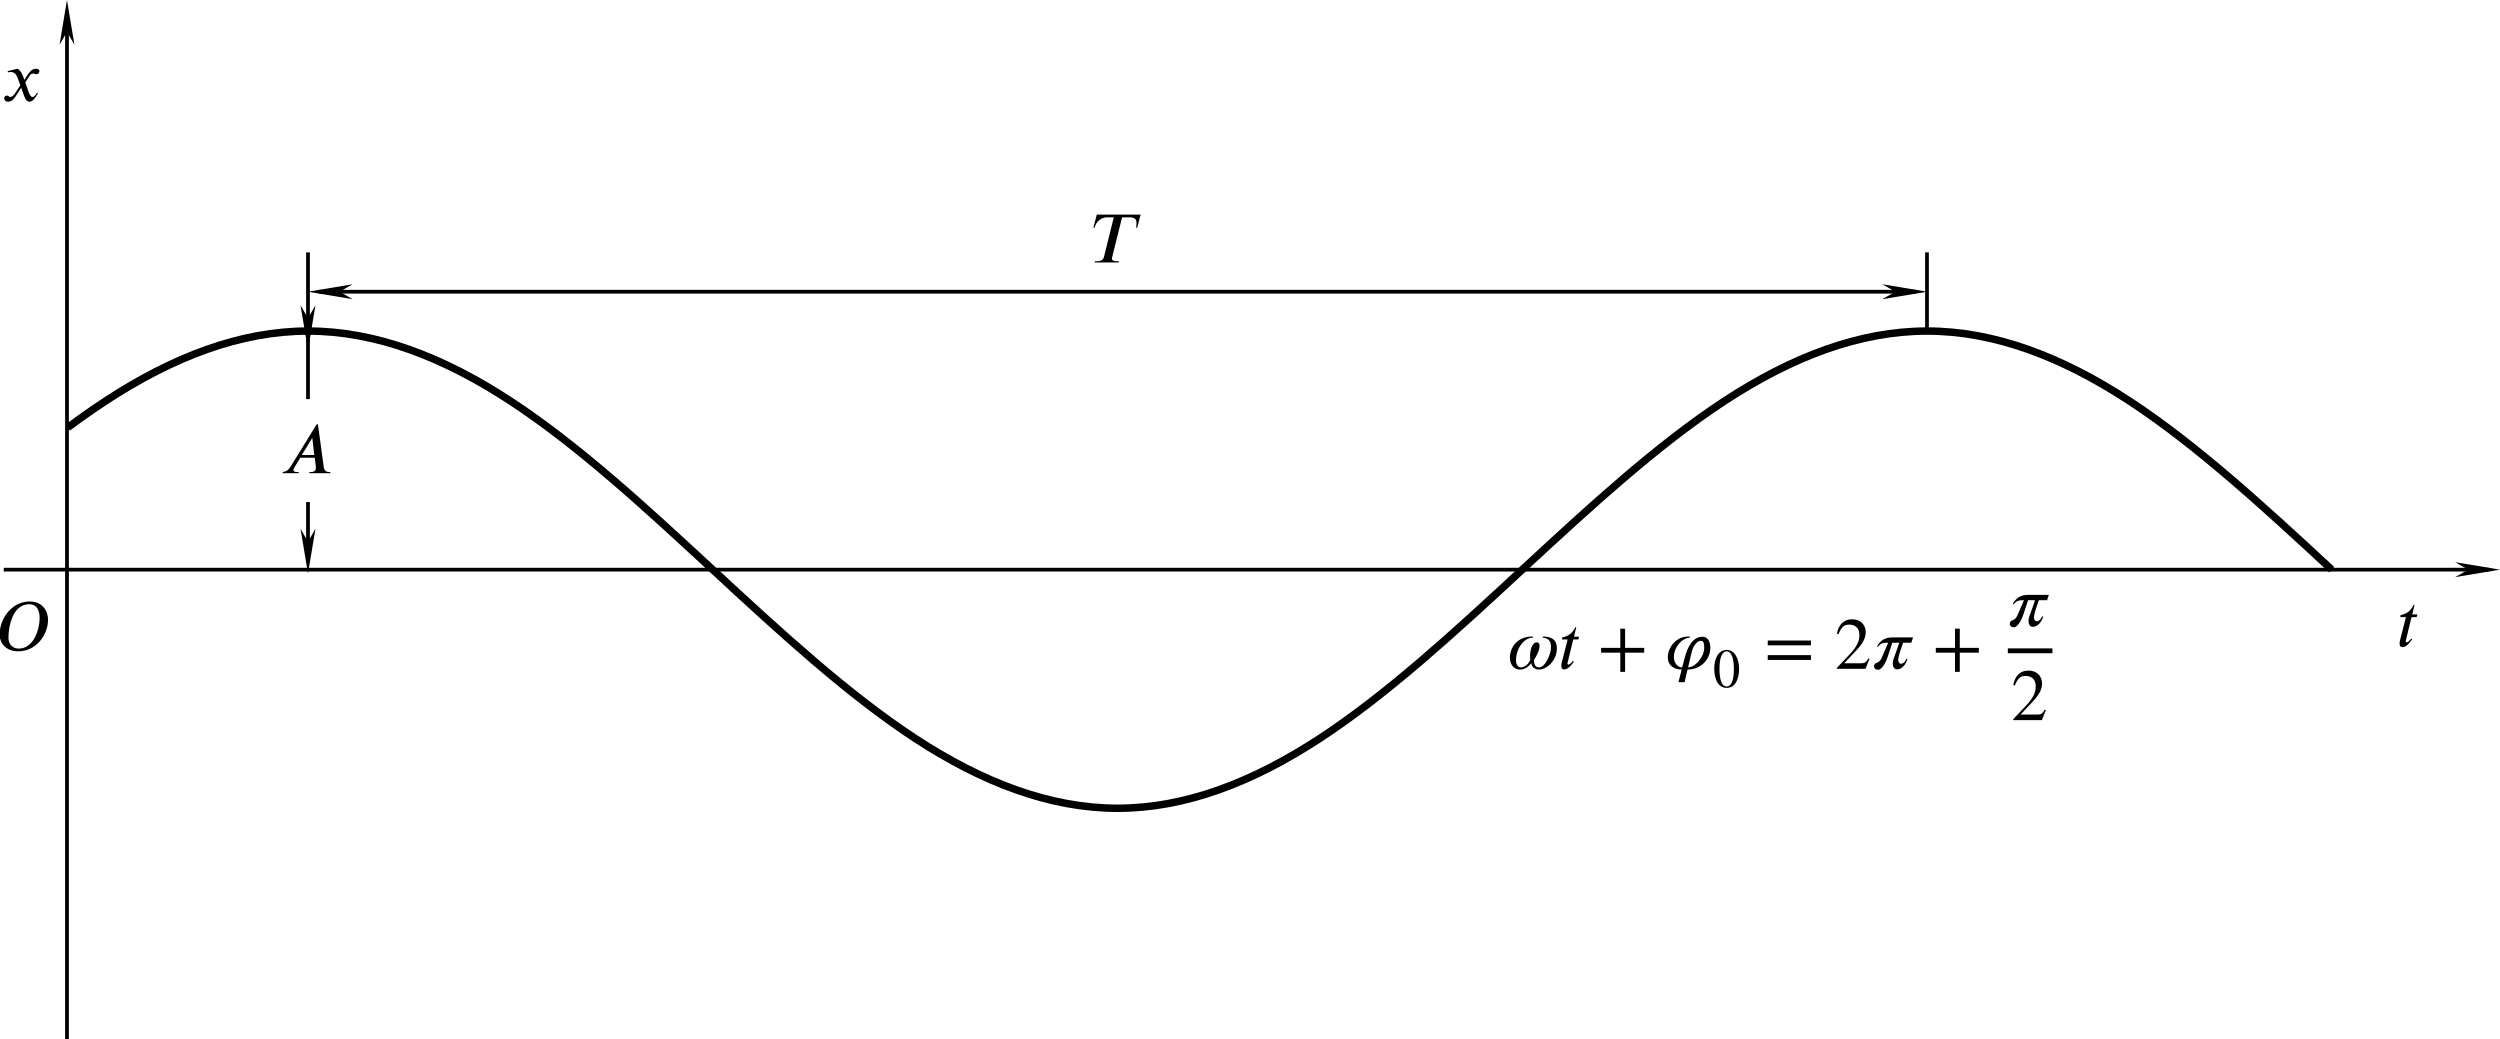 <?xml version="1.0" encoding="UTF-8" standalone="no"?>
<svg
   version="1.1"
   id="svg2298"
   width="334.162"
   height="138.911"
   viewBox="0 0 334.162 138.911"
   xmlns="http://www.w3.org/2000/svg"
   xmlns:svg="http://www.w3.org/2000/svg"
   xmlns:rdf="http://www.w3.org/1999/02/22-rdf-syntax-ns#"
   xmlns:cc="http://creativecommons.org/ns#"
   xmlns:dc="http://purl.org/dc/elements/1.1/">
  <defs
     id="defs2302">
    <marker
       style="overflow:visible"
       id="marker3143"
       refX="0"
       refY="0"
       orient="auto">
      <path
         transform="matrix(0.4,0,0,0.4,4,0)"
         style="fill:#000000;fill-opacity:1;fill-rule:evenodd;stroke:#000000;stroke-width:1pt;stroke-opacity:1"
         d="M 0,0 5,-5 -12.5,0 5,5 Z"
         id="path3141" />
    </marker>
    <marker
       style="overflow:visible"
       id="marker3133"
       refX="0"
       refY="0"
       orient="auto">
      <path
         transform="matrix(0.4,0,0,0.4,4,0)"
         style="fill:#000000;fill-opacity:1;fill-rule:evenodd;stroke:#000000;stroke-width:1pt;stroke-opacity:1"
         d="M 0,0 5,-5 -12.5,0 5,5 Z"
         id="path3131" />
    </marker>
    <marker
       style="overflow:visible"
       id="marker3037"
       refX="0"
       refY="0"
       orient="auto">
      <path
         transform="matrix(-0.4,0,0,-0.4,-4,0)"
         style="fill:#000000;fill-opacity:1;fill-rule:evenodd;stroke:#000000;stroke-width:1pt;stroke-opacity:1"
         d="M 0,0 5,-5 -12.5,0 5,5 Z"
         id="path3035" />
    </marker>
    <marker
       style="overflow:visible"
       id="marker3009"
       refX="0"
       refY="0"
       orient="auto">
      <path
         transform="matrix(-0.4,0,0,-0.4,-4,0)"
         style="fill:#000000;fill-opacity:1;fill-rule:evenodd;stroke:#000000;stroke-width:1pt;stroke-opacity:1"
         d="M 0,0 5,-5 -12.5,0 5,5 Z"
         id="path3007" />
    </marker>
    <marker
       style="overflow:visible"
       id="marker2941"
       refX="0"
       refY="0"
       orient="auto">
      <path
         transform="matrix(-0.4,0,0,-0.4,-4,0)"
         style="fill:#000000;fill-opacity:1;fill-rule:evenodd;stroke:#000000;stroke-width:1pt;stroke-opacity:1"
         d="M 0,0 5,-5 -12.5,0 5,5 Z"
         id="path2939" />
    </marker>
    <defs
       id="id-c30fb7be-e8fb-4ae7-9871-192df95613d9">
      <g
         id="id-de712722-cfa0-4c2e-aa0d-fc410b5345af">
        <symbol
           overflow="visible"
           id="id-2a873c4d-9e71-4815-8c28-30bf3715d324">
          <path
             style="stroke:none;stroke-width:0"
             d="m 1.938,-0.703 h -1.25 v -5.781 h 1.25 z M 2.625,0 V -7.188 H 0 V 0 Z m 0,0"
             id="id-b1d04498-fdfe-4991-ada9-2821611cd96b" />
        </symbol>
        <symbol
           overflow="visible"
           id="id-ffba91e3-aeaf-4bd0-b824-8077f0d0d5af">
          <path
             style="stroke:none;stroke-width:0"
             d="m 6.266,-4.656 c 0,1.484 -0.781,4.375 -3,4.375 -0.812,0 -1.469,-0.562 -1.469,-1.578 0,-1.484 0.547,-4.781 2.984,-4.781 1.062,0 1.484,0.859 1.484,1.984 z m 1.203,0.25 c 0,-1.328 -0.859,-2.625 -2.609,-2.625 -2.672,0 -4.328,2.562 -4.328,4.703 0,1.438 1.078,2.438 2.656,2.438 2.656,0 4.281,-2.438 4.281,-4.516 z m 0,0"
             id="id-a591b8a8-eec4-4d5e-8a9e-9553ce9b5fe1" />
        </symbol>
        <symbol
           overflow="visible"
           id="id-b84412de-42d1-4a76-82f5-5b2da8b10254">
          <path
             style="stroke:none;stroke-width:0"
             d="M 3.203,-3.031 3,-3.594 C 2.859,-3.953 2.672,-4.375 2.203,-4.625 l -1.391,0.344 0.031,0.188 c 0.109,-0.047 0.266,-0.062 0.406,-0.062 0.578,0 0.844,0.422 1.031,0.938 L 2.625,-2.25 1.938,-1.203 c -0.328,0.516 -0.609,0.625 -0.734,0.625 -0.266,0 -0.219,-0.203 -0.484,-0.203 -0.266,0 -0.406,0.219 -0.406,0.375 0,0.234 0.172,0.5 0.547,0.5 0.594,0 0.891,-0.453 1.234,-0.969 L 2.75,-1.906 3.172,-0.719 C 3.312,-0.344 3.5,0.094 3.938,0.094 c 0.609,0 1.078,-1 1.203,-1.172 L 5,-1.172 c -0.219,0.453 -0.469,0.594 -0.641,0.594 -0.469,0 -0.719,-1.422 -1.031,-2.062 L 3.906,-3.531 c 0.141,-0.234 0.266,-0.406 0.578,-0.406 0.172,0 0.234,0.094 0.469,0.094 0.266,0 0.406,-0.234 0.406,-0.438 0,-0.219 -0.188,-0.344 -0.516,-0.344 -0.531,0 -0.891,0.453 -1.172,0.875 z m 0,0"
             id="id-2db98ae4-4048-4469-9fb0-3bb0fc17f89b" />
        </symbol>
        <symbol
           overflow="visible"
           id="id-93354971-cda5-4dd0-a32d-8b609c5defba">
          <path
             style="stroke:none;stroke-width:0"
             d="M 2.969,-4.594 H 2.234 L 2.562,-5.953 H 2.422 C 2,-5.047 1.359,-4.656 0.562,-4.5 l -0.047,0.297 h 0.812 L 0.469,-0.844 c -0.031,0.125 -0.047,0.25 -0.047,0.391 0,0.281 0.078,0.547 0.406,0.547 0.625,0 1.141,-0.797 1.391,-1.125 l -0.125,-0.109 C 1.703,-0.625 1.453,-0.594 1.453,-0.594 c -0.125,0 -0.156,-0.062 -0.156,-0.125 0,-0.031 0,-0.094 0.016,-0.125 L 2.125,-4.203 h 0.734 z m 0,0"
             id="id-743b6ed3-e568-4ffc-b896-4d14bdf0900d" />
        </symbol>
        <symbol
           overflow="visible"
           id="id-6ac4ba7c-6b16-49b7-ad4f-ea662e8f82e0">
          <path
             style="stroke:none;stroke-width:0"
             d="m 4.891,-2.609 h -1.781 l 1.453,-2.375 H 4.625 Z M 7.188,0 V -0.172 H 7.031 c -0.453,0 -0.703,-0.219 -0.781,-0.734 L 5.422,-7 h -0.188 L 1.5,-0.938 C 1.125,-0.344 0.734,-0.203 0.375,-0.172 V 0 H 2.656 V -0.172 H 2.359 C 2.078,-0.172 1.906,-0.281 1.906,-0.469 1.906,-0.547 1.938,-0.656 2,-0.75 L 2.891,-2.219 H 4.969 l 0.141,1.188 c 0,0.078 0.016,0.156 0.016,0.219 0,0.422 -0.172,0.641 -0.75,0.641 H 4.203 V 0 Z m 0,0"
             id="id-27ea8165-23d8-4d78-badb-70bee803a790" />
        </symbol>
        <symbol
           overflow="visible"
           id="id-0a8af8ec-0278-49cb-a06b-cd50da7dc51a">
          <path
             style="stroke:none;stroke-width:0"
             d="M 7.031,-6.859 H 0.75 l -0.484,1.875 H 0.438 C 0.625,-5.828 1.359,-6.469 2.219,-6.469 H 3.188 L 1.781,-0.812 c -0.078,0.344 -0.297,0.641 -1.109,0.641 h -0.188 L 0.438,0 H 3.891 L 3.938,-0.172 H 3.719 c -0.625,0 -0.797,-0.172 -0.797,-0.391 0,-0.094 0.031,-0.156 0.047,-0.25 L 4.375,-6.469 h 1.016 c 0.438,0 1.047,0.047 1.047,0.75 0,0.281 -0.031,0.562 -0.047,0.734 h 0.156 z m 0,0"
             id="id-79f1f0d7-a532-43e0-a9d4-f6a4a22c022e" />
        </symbol>
        <symbol
           overflow="visible"
           id="id-c8dcc5c3-5c71-4588-9803-00f191624bda">
          <path
             style="stroke:none;stroke-width:0"
             d="m 4.875,-4.469 c 0.812,0.094 1.219,0.391 1.219,1.406 0,0.906 -0.797,2.859 -1.719,2.859 -0.562,0 -0.734,-0.516 -0.734,-1.047 0.375,-0.547 0.812,-1.375 0.812,-2.047 0,-0.266 -0.141,-0.5 -0.344,-0.5 -0.766,0 -1.016,1.188 -1.016,1.953 0,0.156 0,0.391 0.031,0.547 -0.141,0.484 -0.734,1.094 -1.344,1.094 -0.469,0 -0.703,-0.484 -0.703,-0.969 0,-1.766 1.156,-3.297 2.453,-3.297 L 3.5,-4.625 H 3.344 c -1.859,0 -3.141,1.344 -3.141,3.047 0,0.734 0.391,1.688 1.453,1.688 0.703,0 1.188,-0.406 1.625,-0.922 C 3.312,-0.281 3.75,0.109 4.375,0.109 c 1.078,0 2.562,-1.266 2.562,-3.047 0,-1.234 -0.781,-1.688 -1.984,-1.688 z m 0,0"
             id="id-0f22e40b-6e53-4156-96d7-e882321c7524" />
        </symbol>
        <symbol
           overflow="visible"
           id="id-6b5d889a-c4ea-4992-9bab-b2b96298eeca">
          <path
             style="stroke:none;stroke-width:0"
             d="M 6.672,-2.312 V -3 H 3.938 V -5.75 H 3.25 V -3 H 0.5 v 0.688 h 2.75 v 2.75 h 0.688 v -2.75 z m 0,0"
             id="id-61396705-adc9-43ca-9883-320e7f5b3680" />
        </symbol>
        <symbol
           overflow="visible"
           id="id-b8826bc1-2856-4d86-812b-af57f3ceb4e6">
          <path
             style="stroke:none;stroke-width:0"
             d="m 3.984,-2.5 c 0.219,-0.859 0.797,-1.516 1.297,-1.516 0.234,0 0.469,0.125 0.469,0.984 0,1.375 -1.312,2.828 -2.312,2.828 z M 2.594,-0.203 c -0.656,0 -1.188,-0.641 -1.188,-1.469 0,-1.375 1.047,-2.672 2.266,-2.797 L 3.719,-4.625 H 3.453 c -1.672,0 -2.922,1.484 -2.922,3 0,1.094 0.859,1.734 1.984,1.734 L 2.062,1.922 h 0.875 l 0.422,-1.812 c 2.031,0 3.266,-1.594 3.266,-3.078 0,-1.141 -0.484,-1.625 -1.109,-1.625 -1.422,0 -2.172,1.484 -2.562,3.031 z m 0,0"
             id="id-0239a982-772c-4b49-8c47-98d74cc55f99" />
        </symbol>
        <symbol
           overflow="visible"
           id="id-f33d6c4c-2736-413f-a241-ad8b193be5e3">
          <path
             style="stroke:none;stroke-width:0"
             d="m 6.688,-1.266 v -0.688 H 0.5 v 0.688 z m 0,-2.094 v -0.688 H 0.5 v 0.688 z m 0,0"
             id="id-5c3e6a74-e47b-4c2f-bb73-de3b7cf9eb0e" />
        </symbol>
        <symbol
           overflow="visible"
           id="id-891aeff1-734e-4301-81e0-ad9904cba82c">
          <path
             style="stroke:none;stroke-width:0"
             d="M 4.984,-1.438 4.828,-1.5 c -0.344,0.594 -0.562,0.703 -1,0.703 h -2.469 l 1.734,-1.844 c 0.938,-1 1.344,-1.781 1.344,-2.609 0,-1.047 -0.75,-1.844 -1.938,-1.844 -1.297,0 -1.969,0.859 -2.188,2.078 l 0.219,0.062 c 0.422,-1.031 0.797,-1.375 1.547,-1.375 0.891,0 1.453,0.531 1.453,1.484 0,0.891 -0.375,1.688 -1.359,2.734 L 0.297,-0.125 V 0 H 4.406 Z m 0,0"
             id="id-ccb5b3bc-152c-4670-9788-ce2abc9ccfdf" />
        </symbol>
        <symbol
           overflow="visible"
           id="id-0d2d06b0-8540-4c26-b886-19de6f596635">
          <path
             style="stroke:none;stroke-width:0"
             d="M 5.969,-4.5 H 3 c -1.094,0 -1.766,0.484 -2.219,1.328 H 0.938 c 0.469,-0.562 0.859,-0.562 1.469,-0.562 L 1.469,-1.562 c -0.141,0.297 -0.328,0.609 -0.781,0.734 -0.266,0.078 -0.312,0.344 -0.312,0.5 0,0.25 0.25,0.469 0.531,0.469 0.125,0 0.281,-0.031 0.391,-0.125 0.891,-0.656 1.219,-2.469 1.703,-3.75 h 0.984 c -0.266,0.891 -0.578,1.625 -0.828,2.375 -0.062,0.188 -0.094,0.406 -0.094,0.641 0,0.422 0.188,0.797 0.609,0.797 0.734,0 1.281,-0.734 1.5,-1.5 H 5.016 C 4.75,-0.844 4.469,-0.719 4.234,-0.719 c -0.219,0 -0.391,-0.266 -0.391,-0.516 0,-0.703 0.562,-2.047 0.703,-2.5 H 5.719 Z m 0,0"
             id="id-7e9c260e-f93b-4921-8425-4c59b6683cb9" />
        </symbol>
        <symbol
           overflow="visible"
           id="id-d582e537-7a4d-4134-99c0-6bb50a339715">
          <path
             style="stroke:none;stroke-width:0"
             d="m 1.453,-0.531 h -0.938 v -4.328 h 0.938 z M 1.969,0 V -5.391 H 0 V 0 Z m 0,0"
             id="id-10ebc7e8-9b06-46b2-a032-a8cfb8f8627d" />
        </symbol>
        <symbol
           overflow="visible"
           id="id-af5c8422-6811-4866-a696-90b3f828e1f3">
          <path
             style="stroke:none;stroke-width:0"
             d="M 3,-2.562 C 3,-1 2.641,-0.094 1.969,-0.094 1.297,-0.094 0.938,-1 0.938,-2.594 0.938,-4.188 1.297,-5.125 1.953,-5.125 2.641,-5.125 3,-4.203 3,-2.562 Z m 0.75,-0.031 c 0,-1.625 -0.719,-2.734 -1.75,-2.734 -1.266,0 -1.812,1.281 -1.812,2.688 0,1.281 0.438,2.75 1.781,2.75 C 3.25,0.109 3.75,-1.25 3.75,-2.594 Z m 0,0"
             id="id-f84ef49f-c5fd-44d1-a683-48e3e41e713d" />
        </symbol>
      </g>
    </defs>
    <marker
       markerWidth="12"
       markerHeight="4"
       refX="3"
       refY="2"
       orient="auto"
       id="marker2640">
      <path
         style="fill:#000000;stroke-width:0px"
         d="M 12,0 0,2 12,4 8.5,2 12,0"
         id="path2439" />
    </marker>
    <marker
       markerWidth="12"
       markerHeight="4"
       refX="9"
       refY="2"
       orient="auto"
       id="marker2649">
      <path
         style="fill:#000000;stroke-width:0px"
         d="M 0,0 12,2 0,4 3.5,2 0,0"
         id="path2434" />
    </marker>
    <marker
       markerWidth="7.5"
       markerHeight="2.5"
       refX="3"
       refY="1.25"
       orient="auto"
       id="marker2622">
      <path
         style="fill:#000000;stroke-width:0px"
         d="M 7.5,0 0,1.25 7.5,2.5 5.312,1.25 7.5,0"
         id="path2424" />
    </marker>
    <marker
       markerWidth="7.5"
       markerHeight="2.5"
       refX="4.5"
       refY="1.25"
       orient="auto"
       id="marker2631">
      <path
         style="fill:#000000;stroke-width:0px"
         d="M 0,0 7.5,1.25 0,2.5 2.188,1.25 0,0"
         id="path2429" />
    </marker>
  </defs>
  <g
     id="g2306"
     transform="translate(-44.963,-362.214)">
    <path
       style="fill:none;stroke:#000000;stroke-width:1;stroke-miterlimit:4;stroke-dasharray:none;stroke-dashoffset:0"
       d="m 54.009,419.365 c 0.564,-0.42 1.127,-0.832 1.691,-1.237 1.127,-0.808 2.255,-1.584 3.382,-2.322 9.016,-5.906 18.032,-9.338 27.048,-9.341 9.016,-0.003 18.036,3.439 27.052,9.341 9.016,5.902 18.032,14.202 27.048,22.551 9.019,8.35 18.036,16.646 27.052,22.552 9.016,5.906 18.032,9.338 27.052,9.341 9.016,0.003 18.032,-3.44 27.048,-9.341 9.016,-5.902 18.036,-14.202 27.052,-22.552 9.016,-8.349 18.032,-16.645 27.048,-22.551 9.019,-5.906 18.036,-9.338 27.052,-9.341 9.016,-0.003 18.032,3.439 27.052,9.341 9.016,5.902 18.032,14.202 27.048,22.551"
       id="path2917" />
    <path
       style="fill:none;stroke:#000000;stroke-width:0.5;stroke-linecap:butt;stroke-linejoin:miter;stroke-miterlimit:4;stroke-dasharray:none;stroke-opacity:1;marker-end:url(#marker2649)"
       d="M 53.917,501.125 V 363.714"
       id="path2897" />
    <path
       style="fill:none;stroke:#000000;stroke-width:0.5;stroke-linecap:butt;stroke-linejoin:miter;stroke-miterlimit:4;stroke-dasharray:none;stroke-opacity:1;marker-end:url(#marker2649)"
       d="M 45.464,438.357 H 377.625"
       id="path2899" />
    <path
       style="fill:none;stroke:#000000;stroke-width:0.5;stroke-linecap:butt;stroke-linejoin:miter;stroke-miterlimit:4;stroke-dasharray:none;stroke-opacity:1;marker-start:url(#marker2640);marker-end:url(#marker2649)"
       d="m 86.13,407.503 v 29.877"
       id="path2901" />
    <path
       style="fill:none;stroke:#000000;stroke-width:0.5;stroke-linecap:butt;stroke-linejoin:miter;stroke-miterlimit:4;stroke-dasharray:none;stroke-opacity:1"
       d="M 302.533,406.464 V 395.947"
       id="path2903" />
    <path
       style="fill:none;stroke:#000000;stroke-width:0.5;stroke-linecap:butt;stroke-linejoin:miter;stroke-miterlimit:4;stroke-dasharray:none;stroke-opacity:1"
       d="M 86.13,406.464 V 395.947"
       id="path2907" />
    <path
       style="fill:none;stroke:#000000;stroke-width:0.5;stroke-linecap:butt;stroke-linejoin:miter;stroke-miterlimit:4;stroke-dasharray:none;stroke-opacity:1;marker-start:url(#marker2640);marker-end:url(#marker2649)"
       d="M 87.6,401.206 H 301.059"
       id="path2909" />
    <path
       id="rect3521"
       style="fill:#ffffff;stroke-width:0.5"
       d="m 77.999,415.562 h 16.263 v 13.759 H 77.999 Z" />
    <g
       style="fill:#000000;fill-opacity:1"
       id="id-22d732cb-e51a-4cc7-85a1-6162fafa22c9"
       transform="matrix(0.933,0,0,0.933,-99.982,322.854)">
      <g
         transform="translate(154.768,135.387)"
         id="g1182">
        <path
           style="stroke:none;stroke-width:0"
           d="m 6.266,-4.656 c 0,1.484 -0.781,4.375 -3,4.375 -0.812,0 -1.469,-0.562 -1.469,-1.578 0,-1.484 0.547,-4.781 2.984,-4.781 1.062,0 1.484,0.859 1.484,1.984 z m 1.203,0.25 c 0,-1.328 -0.859,-2.625 -2.609,-2.625 -2.672,0 -4.328,2.562 -4.328,4.703 0,1.438 1.078,2.438 2.656,2.438 2.656,0 4.281,-2.438 4.281,-4.516 z m 0,0"
           id="id-c570d39c-1dd4-40dd-8642-8731c07538b6" />
      </g>
    </g>
    <g
       style="fill:#000000;fill-opacity:1"
       id="id-f3185fbb-1b69-4a97-a76b-4f73180e7413"
       transform="matrix(0.933,0,0,0.933,-108.985,249.4)">
      <g
         transform="translate(165.289,135.387)"
         id="g1186">
        <path
           style="stroke:none;stroke-width:0"
           d="M 3.203,-3.031 3,-3.594 C 2.859,-3.953 2.672,-4.375 2.203,-4.625 l -1.391,0.344 0.031,0.188 c 0.109,-0.047 0.266,-0.062 0.406,-0.062 0.578,0 0.844,0.422 1.031,0.938 L 2.625,-2.25 1.938,-1.203 c -0.328,0.516 -0.609,0.625 -0.734,0.625 -0.266,0 -0.219,-0.203 -0.484,-0.203 -0.266,0 -0.406,0.219 -0.406,0.375 0,0.234 0.172,0.5 0.547,0.5 0.594,0 0.891,-0.453 1.234,-0.969 L 2.75,-1.906 3.172,-0.719 C 3.312,-0.344 3.5,0.094 3.938,0.094 c 0.609,0 1.078,-1 1.203,-1.172 L 5,-1.172 c -0.219,0.453 -0.469,0.594 -0.641,0.594 -0.469,0 -0.719,-1.422 -1.031,-2.062 L 3.906,-3.531 c 0.141,-0.234 0.266,-0.406 0.578,-0.406 0.172,0 0.234,0.094 0.469,0.094 0.266,0 0.406,-0.234 0.406,-0.438 0,-0.219 -0.188,-0.344 -0.516,-0.344 -0.531,0 -0.891,0.453 -1.172,0.875 z m 0,0"
           id="id-96952aea-7cb9-45d0-9437-9713af851bb7" />
      </g>
    </g>
    <g
       style="fill:#000000;fill-opacity:1"
       id="id-cfeab8b5-3b2f-4147-890d-78f54a88faf8"
       transform="matrix(0.933,0,0,0.933,203.261,322.312)">
      <g
         transform="translate(173.689,135.387)"
         id="g1190">
        <path
           style="stroke:none;stroke-width:0"
           d="M 2.969,-4.594 H 2.234 L 2.562,-5.953 H 2.422 C 2,-5.047 1.359,-4.656 0.562,-4.5 l -0.047,0.297 h 0.812 L 0.469,-0.844 c -0.031,0.125 -0.047,0.25 -0.047,0.391 0,0.281 0.078,0.547 0.406,0.547 0.625,0 1.141,-0.797 1.391,-1.125 l -0.125,-0.109 C 1.703,-0.625 1.453,-0.594 1.453,-0.594 c -0.125,0 -0.156,-0.062 -0.156,-0.125 0,-0.031 0,-0.094 0.016,-0.125 L 2.125,-4.203 h 0.734 z m 0,0"
           id="id-54ec80d9-68eb-4421-922b-5ff18dad3f68" />
      </g>
    </g>
    <g
       style="fill:#000000;fill-opacity:1"
       id="id-0c14c5e3-9bae-4120-a2fc-1f7648332d20"
       transform="matrix(0.933,0,0,0.933,-85.164,299.151)">
      <g
         transform="translate(179.6,135.387)"
         id="g1194">
        <path
           style="stroke:none;stroke-width:0"
           d="m 4.891,-2.609 h -1.781 l 1.453,-2.375 H 4.625 Z M 7.188,0 V -0.172 H 7.031 c -0.453,0 -0.703,-0.219 -0.781,-0.734 L 5.422,-7 h -0.188 L 1.5,-0.938 C 1.125,-0.344 0.734,-0.203 0.375,-0.172 V 0 H 2.656 V -0.172 H 2.359 C 2.078,-0.172 1.906,-0.281 1.906,-0.469 1.906,-0.547 1.938,-0.656 2,-0.75 L 2.891,-2.219 H 4.969 l 0.141,1.188 c 0,0.078 0.016,0.156 0.016,0.219 0,0.422 -0.172,0.641 -0.75,0.641 H 4.203 V 0 Z m 0,0"
           id="id-f9c241cc-6c3e-4148-82b1-027f568405ba" />
      </g>
    </g>
    <g
       style="fill:#000000;fill-opacity:1"
       id="id-77ab7c67-00ef-4073-8c61-f5df07c56301"
       transform="matrix(0.933,0,0,0.933,13.823,270.984)">
      <g
         transform="translate(189.754,135.387)"
         id="g1198">
        <path
           style="stroke:none;stroke-width:0"
           d="M 7.031,-6.859 H 0.75 l -0.484,1.875 H 0.438 C 0.625,-5.828 1.359,-6.469 2.219,-6.469 H 3.188 L 1.781,-0.812 c -0.078,0.344 -0.297,0.641 -1.109,0.641 h -0.188 L 0.438,0 H 3.891 L 3.938,-0.172 H 3.719 c -0.625,0 -0.797,-0.172 -0.797,-0.391 0,-0.094 0.031,-0.156 0.047,-0.25 L 4.375,-6.469 h 1.016 c 0.438,0 1.047,0.047 1.047,0.75 0,0.281 -0.031,0.562 -0.047,0.734 h 0.156 z m 0,0"
           id="id-2a105249-fb53-4a61-8936-ae9b67118802" />
      </g>
    </g>
    <g
       id="g1990"
       transform="translate(27.105,98.119)">
      <g
         style="fill:#000000;fill-opacity:1"
         id="id-65eaf9a3-2de7-4776-b7e2-2e6603b87a9f"
         transform="matrix(0.933,0,0,0.933,33.044,227.174)">
        <g
           transform="translate(199.834,135.387)"
           id="g1202">
          <path
             style="stroke:none;stroke-width:0"
             d="m 4.875,-4.469 c 0.812,0.094 1.219,0.391 1.219,1.406 0,0.906 -0.797,2.859 -1.719,2.859 -0.562,0 -0.734,-0.516 -0.734,-1.047 0.375,-0.547 0.812,-1.375 0.812,-2.047 0,-0.266 -0.141,-0.5 -0.344,-0.5 -0.766,0 -1.016,1.188 -1.016,1.953 0,0.156 0,0.391 0.031,0.547 -0.141,0.484 -0.734,1.094 -1.344,1.094 -0.469,0 -0.703,-0.484 -0.703,-0.969 0,-1.766 1.156,-3.297 2.453,-3.297 L 3.5,-4.625 H 3.344 c -1.859,0 -3.141,1.344 -3.141,3.047 0,0.734 0.391,1.688 1.453,1.688 0.703,0 1.188,-0.406 1.625,-0.922 C 3.312,-0.281 3.75,0.109 4.375,0.109 c 1.078,0 2.562,-1.266 2.562,-3.047 0,-1.234 -0.781,-1.688 -1.984,-1.688 z m 0,0"
             id="id-260998ea-7c84-4069-87bb-39d4f1f53fcb" />
        </g>
        <g
           transform="translate(206.984,135.387)"
           id="g1205">
          <path
             style="stroke:none;stroke-width:0"
             d="M 2.969,-4.594 H 2.234 L 2.562,-5.953 H 2.422 C 2,-5.047 1.359,-4.656 0.562,-4.5 l -0.047,0.297 h 0.812 L 0.469,-0.844 c -0.031,0.125 -0.047,0.25 -0.047,0.391 0,0.281 0.078,0.547 0.406,0.547 0.625,0 1.141,-0.797 1.391,-1.125 l -0.125,-0.109 C 1.703,-0.625 1.453,-0.594 1.453,-0.594 c -0.125,0 -0.156,-0.062 -0.156,-0.125 0,-0.031 0,-0.094 0.016,-0.125 L 2.125,-4.203 h 0.734 z m 0,0"
             id="id-2d2a5240-e296-4025-8326-00ddf776e4fc" />
        </g>
      </g>
      <g
         style="fill:#000000;fill-opacity:1"
         id="id-27436b9e-83ca-44ba-924a-f4124b553c27"
         transform="matrix(0.933,0,0,0.933,33.044,227.174)">
        <g
           transform="translate(212.602,135.387)"
           id="g1209">
          <path
             style="stroke:none;stroke-width:0"
             d="M 6.672,-2.312 V -3 H 3.938 V -5.75 H 3.25 V -3 H 0.5 v 0.688 h 2.75 v 2.75 h 0.688 v -2.75 z m 0,0"
             id="id-5e963079-f686-4bd7-824c-746911fd33e0" />
        </g>
      </g>
      <g
         style="fill:#000000;fill-opacity:1"
         id="id-48646097-be07-40c9-927f-f2b9ca485d89"
         transform="matrix(0.933,0,0,0.933,33.044,227.174)">
        <g
           transform="translate(222.125,135.387)"
           id="g1213">
          <path
             style="stroke:none;stroke-width:0"
             d="m 3.984,-2.5 c 0.219,-0.859 0.797,-1.516 1.297,-1.516 0.234,0 0.469,0.125 0.469,0.984 0,1.375 -1.312,2.828 -2.312,2.828 z M 2.594,-0.203 c -0.656,0 -1.188,-0.641 -1.188,-1.469 0,-1.375 1.047,-2.672 2.266,-2.797 L 3.719,-4.625 H 3.453 c -1.672,0 -2.922,1.484 -2.922,3 0,1.094 0.859,1.734 1.984,1.734 L 2.062,1.922 h 0.875 l 0.422,-1.812 c 2.031,0 3.266,-1.594 3.266,-3.078 0,-1.141 -0.484,-1.625 -1.109,-1.625 -1.422,0 -2.172,1.484 -2.562,3.031 z m 0,0"
             id="id-19b6bf68-e976-48d8-b4e1-9c8446f8f7ff" />
        </g>
      </g>
      <g
         style="fill:#000000;fill-opacity:1"
         id="id-fddf3801-df2b-4cae-9bef-26ed057423ae"
         transform="matrix(0.933,0,0,0.933,33.044,227.174)">
        <g
           transform="translate(229.124,138.012)"
           id="g1217">
          <path
             style="stroke:none;stroke-width:0"
             d="M 3,-2.562 C 3,-1 2.641,-0.094 1.969,-0.094 1.297,-0.094 0.938,-1 0.938,-2.594 0.938,-4.188 1.297,-5.125 1.953,-5.125 2.641,-5.125 3,-4.203 3,-2.562 Z m 0.75,-0.031 c 0,-1.625 -0.719,-2.734 -1.75,-2.734 -1.266,0 -1.812,1.281 -1.812,2.688 0,1.281 0.438,2.75 1.781,2.75 C 3.25,0.109 3.75,-1.25 3.75,-2.594 Z m 0,0"
             id="id-a4b7f8fb-8da6-4095-8ee1-53850d150af8" />
        </g>
      </g>
      <g
         style="fill:#000000;fill-opacity:1"
         id="id-f3cc8a4e-753e-4364-a3a2-d9b7126be988"
         transform="matrix(0.933,0,0,0.933,33.044,227.174)">
        <g
           transform="translate(236.476,135.387)"
           id="g1221">
          <path
             style="stroke:none;stroke-width:0"
             d="m 6.688,-1.266 v -0.688 H 0.5 v 0.688 z m 0,-2.094 v -0.688 H 0.5 v 0.688 z m 0,0"
             id="id-75830516-99a5-47bf-a941-70f4059b5614" />
        </g>
      </g>
      <g
         style="fill:#000000;fill-opacity:1"
         id="id-2d7e84e1-1fe0-4c10-92ce-634ce38dc754"
         transform="matrix(0.933,0,0,0.933,33.044,227.174)">
        <g
           transform="translate(246.577,135.387)"
           id="g1225">
          <path
             style="stroke:none;stroke-width:0"
             d="M 4.984,-1.438 4.828,-1.5 c -0.344,0.594 -0.562,0.703 -1,0.703 h -2.469 l 1.734,-1.844 c 0.938,-1 1.344,-1.781 1.344,-2.609 0,-1.047 -0.75,-1.844 -1.938,-1.844 -1.297,0 -1.969,0.859 -2.188,2.078 l 0.219,0.062 c 0.422,-1.031 0.797,-1.375 1.547,-1.375 0.891,0 1.453,0.531 1.453,1.484 0,0.891 -0.375,1.688 -1.359,2.734 L 0.297,-0.125 V 0 H 4.406 Z m 0,0"
             id="id-ed6e7851-cb7e-48fd-9ae1-46126f3783d3" />
        </g>
        <g
           transform="translate(251.827,135.387)"
           id="g1228">
          <path
             style="stroke:none;stroke-width:0"
             d="M 5.969,-4.5 H 3 c -1.094,0 -1.766,0.484 -2.219,1.328 H 0.938 c 0.469,-0.562 0.859,-0.562 1.469,-0.562 L 1.469,-1.562 c -0.141,0.297 -0.328,0.609 -0.781,0.734 -0.266,0.078 -0.312,0.344 -0.312,0.5 0,0.25 0.25,0.469 0.531,0.469 0.125,0 0.281,-0.031 0.391,-0.125 0.891,-0.656 1.219,-2.469 1.703,-3.75 h 0.984 c -0.266,0.891 -0.578,1.625 -0.828,2.375 -0.062,0.188 -0.094,0.406 -0.094,0.641 0,0.422 0.188,0.797 0.609,0.797 0.734,0 1.281,-0.734 1.5,-1.5 H 5.016 C 4.75,-0.844 4.469,-0.719 4.234,-0.719 c -0.219,0 -0.391,-0.266 -0.391,-0.516 0,-0.703 0.562,-2.047 0.703,-2.5 H 5.719 Z m 0,0"
             id="id-ad2d1afc-bb39-4109-bc42-9baf78f3b6c6" />
        </g>
      </g>
      <g
         style="fill:#000000;fill-opacity:1"
         id="id-ef0add87-95a9-432b-ab83-f53aeefd8162"
         transform="matrix(0.933,0,0,0.933,33.044,227.174)">
        <g
           transform="translate(260.552,135.387)"
           id="g1232">
          <path
             style="stroke:none;stroke-width:0"
             d="M 6.672,-2.312 V -3 H 3.938 V -5.75 H 3.25 V -3 H 0.5 v 0.688 h 2.75 v 2.75 h 0.688 v -2.75 z m 0,0"
             id="id-68eaa4b4-5cb7-4db6-86a2-1cd6292d6b46" />
        </g>
      </g>
      <g
         style="fill:#000000;fill-opacity:1"
         id="id-9eaaea3d-39c9-4461-bf81-a23ffd2cd362"
         transform="matrix(0.933,0,0,0.933,33.044,227.174)">
        <g
           transform="translate(271.275,129.296)"
           id="g1236">
          <path
             style="stroke:none;stroke-width:0"
             d="M 5.969,-4.5 H 3 c -1.094,0 -1.766,0.484 -2.219,1.328 H 0.938 c 0.469,-0.562 0.859,-0.562 1.469,-0.562 L 1.469,-1.562 c -0.141,0.297 -0.328,0.609 -0.781,0.734 -0.266,0.078 -0.312,0.344 -0.312,0.5 0,0.25 0.25,0.469 0.531,0.469 0.125,0 0.281,-0.031 0.391,-0.125 0.891,-0.656 1.219,-2.469 1.703,-3.75 h 0.984 c -0.266,0.891 -0.578,1.625 -0.828,2.375 -0.062,0.188 -0.094,0.406 -0.094,0.641 0,0.422 0.188,0.797 0.609,0.797 0.734,0 1.281,-0.734 1.5,-1.5 H 5.016 C 4.75,-0.844 4.469,-0.719 4.234,-0.719 c -0.219,0 -0.391,-0.266 -0.391,-0.516 0,-0.703 0.562,-2.047 0.703,-2.5 H 5.719 Z m 0,0"
             id="id-1b494760-3bd7-491d-8650-461bfda61e66" />
        </g>
      </g>
      <path
         style="fill:none;stroke:#000000;stroke-width:0.647;stroke-linecap:butt;stroke-linejoin:miter;stroke-miterlimit:10;stroke-opacity:1"
         d="m 286.232,351.085 h 5.961"
         id="id-bb2f1ce3-2373-4f06-8ecf-4b2bb403fb34" />
      <g
         style="fill:#000000;fill-opacity:1"
         id="id-faf26b90-045b-4c30-beb6-eed684cf17d1"
         transform="matrix(0.933,0,0,0.933,33.044,227.174)">
        <g
           transform="translate(271.842,142.737)"
           id="g1241">
          <path
             style="stroke:none;stroke-width:0"
             d="M 4.984,-1.438 4.828,-1.5 c -0.344,0.594 -0.562,0.703 -1,0.703 h -2.469 l 1.734,-1.844 c 0.938,-1 1.344,-1.781 1.344,-2.609 0,-1.047 -0.75,-1.844 -1.938,-1.844 -1.297,0 -1.969,0.859 -2.188,2.078 l 0.219,0.062 c 0.422,-1.031 0.797,-1.375 1.547,-1.375 0.891,0 1.453,0.531 1.453,1.484 0,0.891 -0.375,1.688 -1.359,2.734 L 0.297,-0.125 V 0 H 4.406 Z m 0,0"
             id="id-62a1f4ca-7715-4b9f-8c16-1a571496e598" />
        </g>
      </g>
    </g>
  </g>
</svg>
